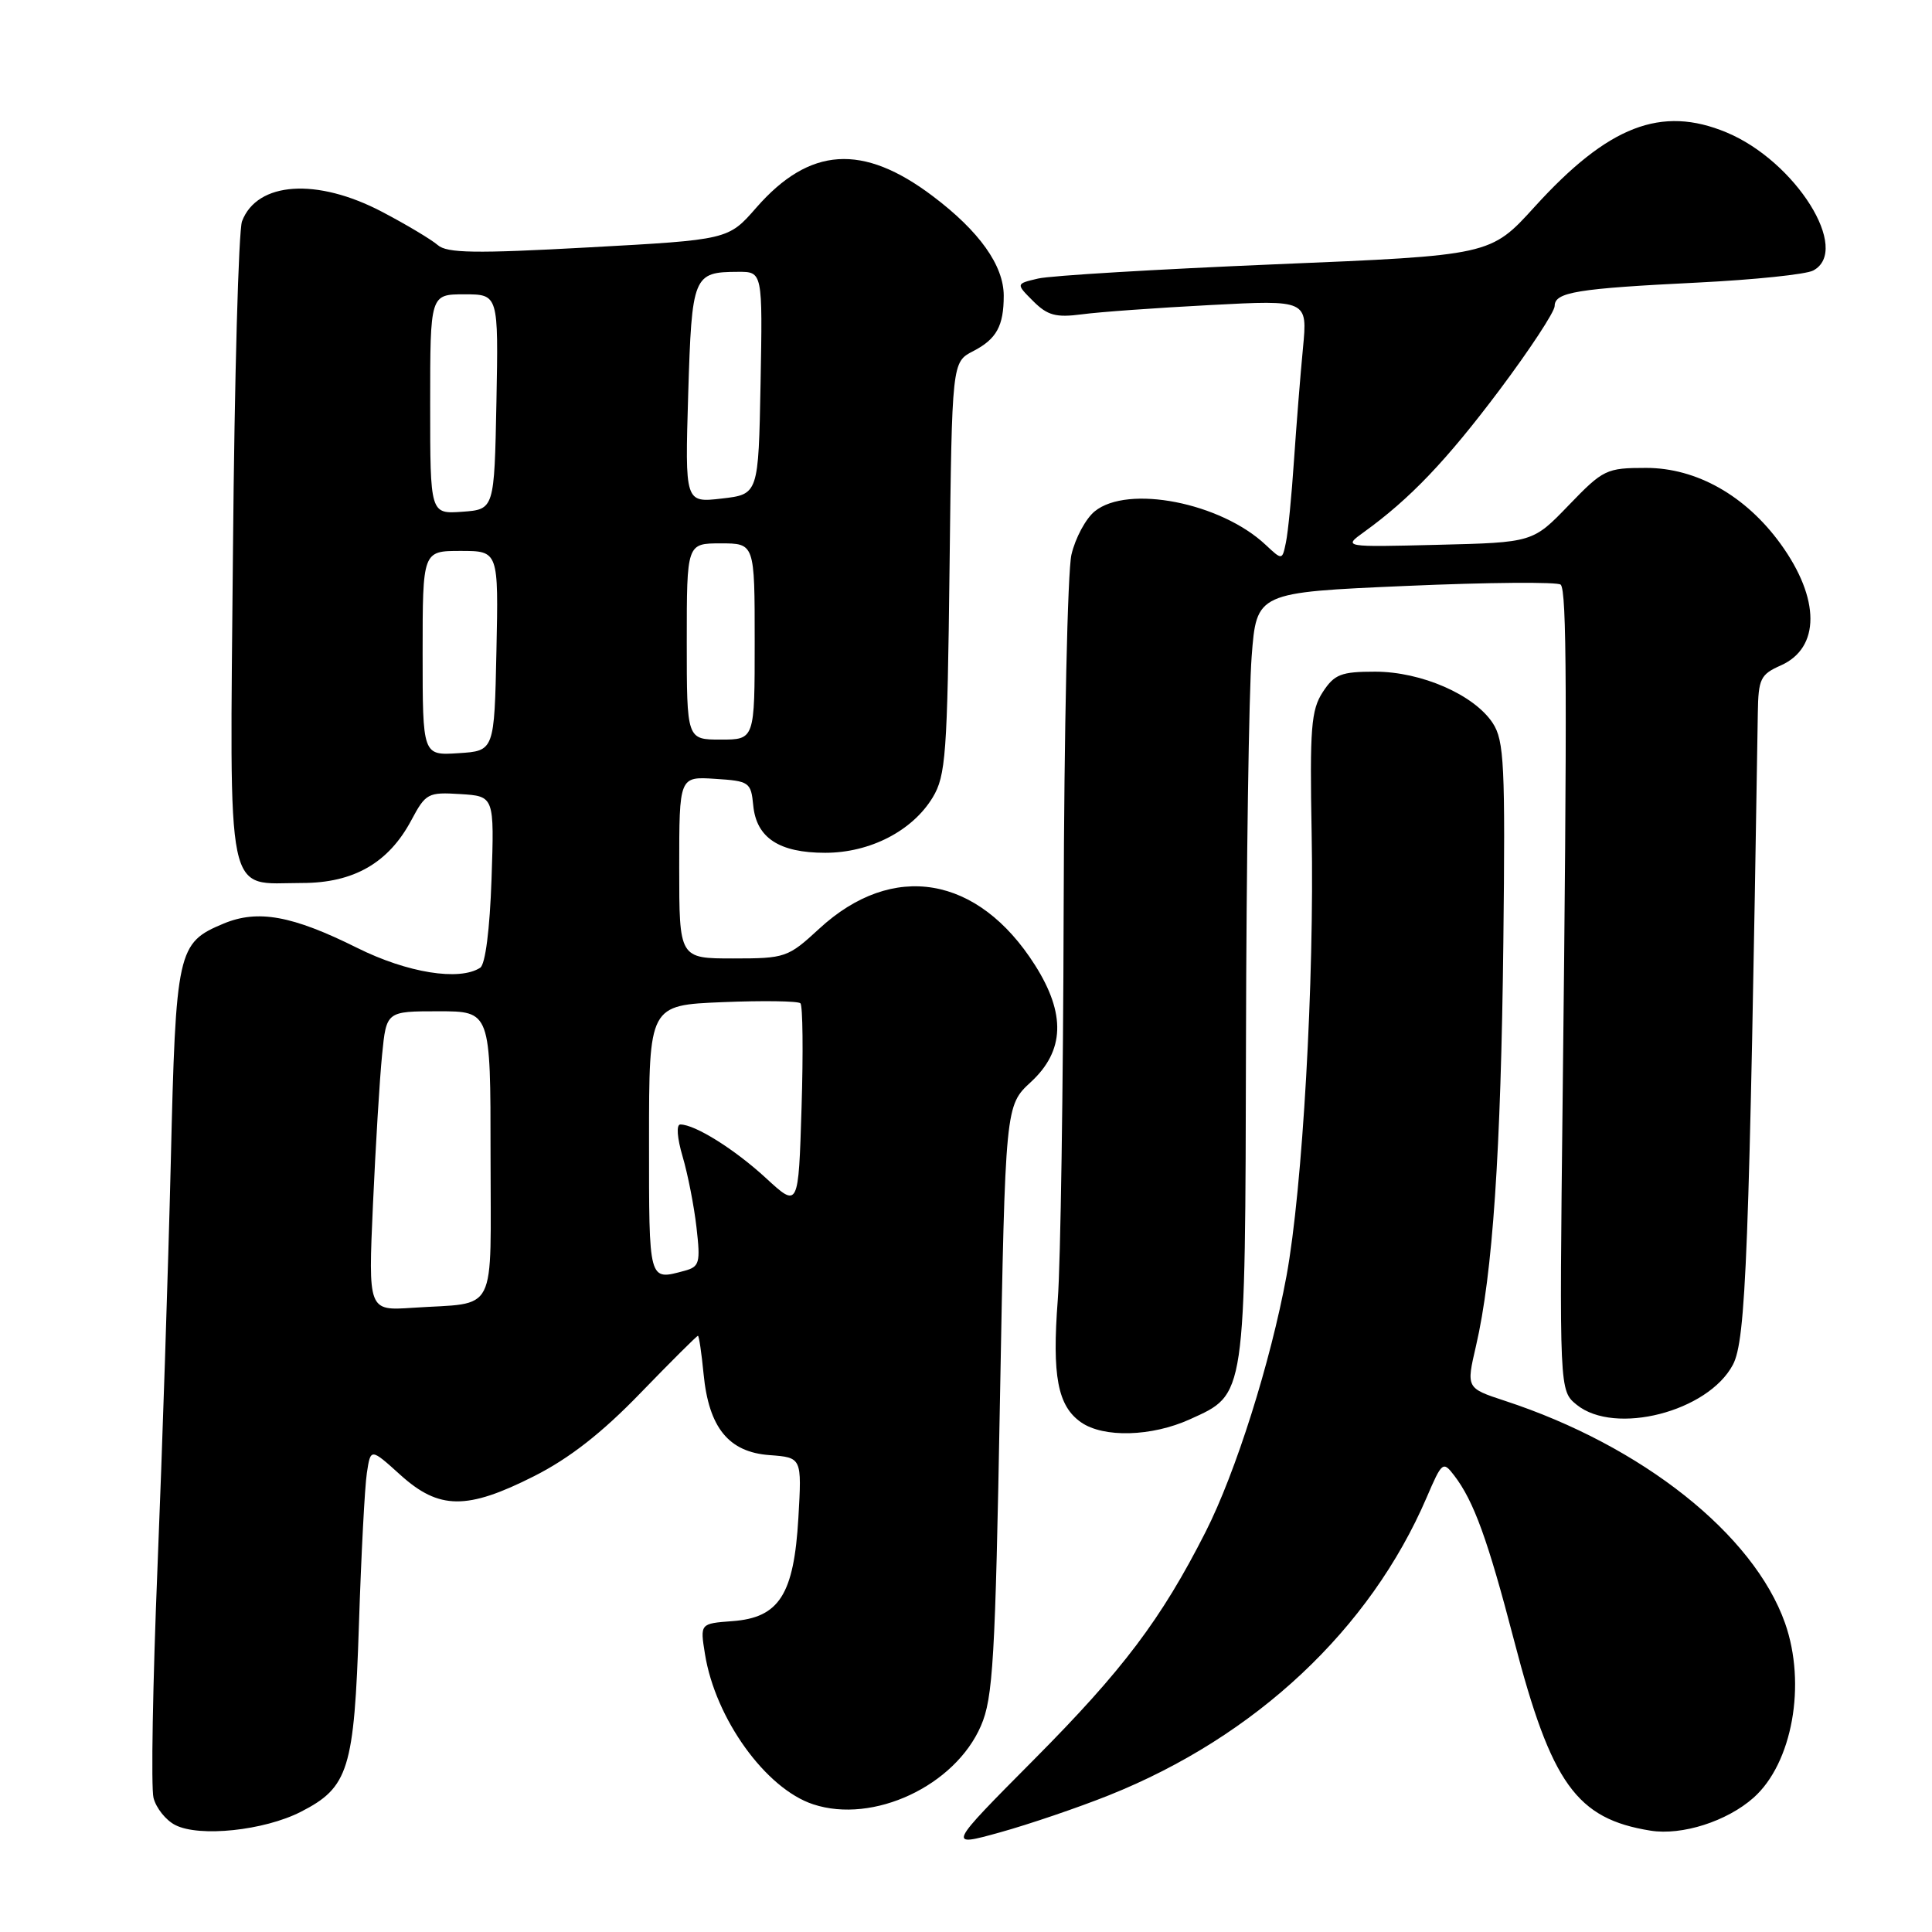 <?xml version="1.0" encoding="UTF-8" standalone="no"?>
<!DOCTYPE svg PUBLIC "-//W3C//DTD SVG 1.1//EN" "http://www.w3.org/Graphics/SVG/1.1/DTD/svg11.dtd" >
<svg xmlns="http://www.w3.org/2000/svg" xmlns:xlink="http://www.w3.org/1999/xlink" version="1.1" viewBox="0 0 256 256">
 <g >
 <path fill="currentColor"
d=" M 146.95 237.88 C 166.38 230.11 181.53 215.90 189.04 198.42 C 191.07 193.69 191.21 193.58 192.68 195.50 C 195.29 198.90 197.14 204.01 200.63 217.40 C 205.56 236.35 208.90 241.00 218.70 242.57 C 222.88 243.24 228.84 241.33 232.35 238.21 C 237.49 233.65 239.38 223.17 236.53 215.08 C 232.37 203.30 217.59 191.57 199.39 185.61 C 194.28 183.93 194.28 183.93 195.58 178.33 C 197.78 168.86 198.88 152.68 199.20 124.96 C 199.47 101.35 199.31 98.13 197.80 95.82 C 195.34 92.06 188.34 89.00 182.21 89.00 C 177.70 89.00 176.82 89.34 175.27 91.71 C 173.73 94.08 173.54 96.47 173.80 110.46 C 174.17 129.90 172.59 157.56 170.47 169.06 C 168.35 180.53 163.73 195.15 159.74 203.00 C 153.87 214.56 148.81 221.27 137.04 233.12 C 125.50 244.74 125.50 244.74 132.50 242.80 C 136.35 241.73 142.85 239.52 146.95 237.88 Z  M 39.85 240.08 C 46.20 236.84 46.93 234.49 47.56 215.29 C 47.86 206.06 48.33 197.01 48.61 195.19 C 49.11 191.87 49.11 191.87 53.06 195.44 C 58.18 200.06 61.87 200.10 70.77 195.60 C 75.44 193.24 79.75 189.88 84.85 184.60 C 88.90 180.42 92.33 177.00 92.48 177.00 C 92.62 177.00 92.96 179.28 93.23 182.07 C 93.92 189.17 96.55 192.42 101.97 192.81 C 106.25 193.13 106.25 193.13 105.79 201.11 C 105.20 211.30 103.25 214.36 97.03 214.81 C 92.76 215.13 92.76 215.13 93.41 219.16 C 94.78 227.73 101.46 237.01 107.75 239.08 C 115.71 241.71 126.54 236.64 129.98 228.68 C 131.58 224.99 131.88 219.95 132.50 185.50 C 133.21 146.50 133.21 146.50 136.60 143.37 C 141.07 139.24 141.24 134.34 137.14 127.88 C 129.59 115.98 118.29 114.08 108.55 123.06 C 104.41 126.88 104.06 127.00 97.14 127.00 C 90.00 127.00 90.00 127.00 90.00 114.95 C 90.00 102.89 90.00 102.89 94.75 103.20 C 99.30 103.49 99.51 103.64 99.81 106.74 C 100.23 111.02 103.24 113.00 109.34 113.00 C 115.28 113.00 120.90 110.10 123.59 105.66 C 125.32 102.79 125.53 99.96 125.82 75.24 C 126.14 47.98 126.14 47.98 128.95 46.53 C 132.05 44.93 133.00 43.19 133.00 39.17 C 132.99 35.17 129.77 30.64 123.60 25.99 C 114.32 18.98 107.27 19.44 100.21 27.52 C 96.50 31.77 96.50 31.77 78.00 32.78 C 62.97 33.61 59.22 33.55 58.00 32.47 C 57.17 31.75 53.87 29.77 50.65 28.08 C 42.00 23.53 34.07 24.06 32.07 29.32 C 31.61 30.53 31.07 50.11 30.87 72.84 C 30.45 120.30 29.76 117.00 40.04 117.00 C 46.86 117.00 51.49 114.34 54.50 108.69 C 56.41 105.11 56.71 104.95 61.00 105.22 C 65.50 105.50 65.50 105.50 65.13 116.50 C 64.90 123.17 64.31 127.79 63.63 128.23 C 60.88 130.02 53.97 128.91 47.33 125.60 C 38.72 121.31 34.17 120.49 29.63 122.38 C 23.50 124.94 23.30 125.85 22.63 154.00 C 22.29 168.03 21.50 192.16 20.87 207.63 C 20.24 223.10 20.00 236.86 20.34 238.22 C 20.68 239.57 21.98 241.20 23.23 241.83 C 26.43 243.46 34.99 242.56 39.85 240.08 Z  M 157.68 188.06 C 165.11 184.68 164.99 185.53 165.10 137.80 C 165.15 114.53 165.49 91.67 165.85 87.00 C 166.50 78.50 166.50 78.50 186.30 77.64 C 197.20 77.16 206.42 77.09 206.80 77.47 C 207.61 78.28 207.67 91.88 207.06 145.39 C 206.62 184.27 206.62 184.27 208.92 186.14 C 213.98 190.23 226.33 187.06 229.62 180.83 C 231.35 177.56 231.78 166.24 232.92 94.49 C 232.99 89.94 233.27 89.37 235.95 88.18 C 241.21 85.85 241.20 79.34 235.94 72.07 C 231.31 65.68 224.80 62.00 218.12 62.00 C 212.85 62.00 212.44 62.20 207.87 66.94 C 203.11 71.88 203.11 71.88 190.53 72.19 C 177.96 72.50 177.96 72.50 180.73 70.50 C 186.83 66.10 191.65 61.05 198.66 51.72 C 202.70 46.33 206.00 41.31 206.00 40.55 C 206.00 38.71 208.93 38.23 225.00 37.44 C 232.43 37.07 239.29 36.36 240.25 35.85 C 245.33 33.17 237.94 21.37 228.78 17.55 C 220.12 13.94 213.10 16.66 203.34 27.41 C 197.50 33.84 197.50 33.84 169.00 35.02 C 153.32 35.68 139.17 36.52 137.55 36.91 C 134.60 37.60 134.60 37.60 136.90 39.90 C 138.80 41.80 139.91 42.10 143.35 41.65 C 145.63 41.34 153.30 40.79 160.38 40.42 C 173.26 39.74 173.26 39.74 172.65 46.12 C 172.31 49.63 171.78 56.33 171.46 61.00 C 171.15 65.67 170.67 70.57 170.39 71.88 C 169.90 74.25 169.90 74.25 167.70 72.19 C 161.75 66.60 149.45 64.19 145.06 67.75 C 143.87 68.71 142.48 71.30 141.97 73.50 C 141.46 75.70 141.00 96.85 140.94 120.50 C 140.88 144.15 140.53 167.43 140.16 172.23 C 139.39 182.31 140.14 186.29 143.24 188.46 C 146.22 190.54 152.60 190.37 157.68 188.06 Z  M 49.42 159.59 C 49.77 151.84 50.31 142.91 50.63 139.75 C 51.20 134.00 51.20 134.00 58.10 134.00 C 65.00 134.00 65.00 134.00 65.00 152.98 C 65.00 174.68 66.10 172.52 54.65 173.29 C 48.79 173.68 48.79 173.68 49.42 159.59 Z  M 86.00 151.10 C 86.00 133.19 86.00 133.19 95.75 132.79 C 101.11 132.57 105.75 132.64 106.06 132.94 C 106.37 133.25 106.44 139.48 106.21 146.78 C 105.80 160.07 105.80 160.07 101.51 156.12 C 97.37 152.30 92.10 149.00 90.15 149.00 C 89.59 149.00 89.72 150.77 90.45 153.25 C 91.14 155.59 91.97 159.82 92.29 162.65 C 92.83 167.35 92.69 167.85 90.69 168.39 C 85.91 169.67 86.00 170.00 86.00 151.10 Z  M 56.00 86.55 C 56.00 73.00 56.00 73.00 61.03 73.00 C 66.06 73.00 66.06 73.00 65.78 86.25 C 65.50 99.50 65.50 99.50 60.75 99.80 C 56.00 100.11 56.00 100.11 56.00 86.55 Z  M 91.00 85.00 C 91.00 72.00 91.00 72.00 95.50 72.00 C 100.00 72.00 100.00 72.00 100.00 85.00 C 100.00 98.00 100.00 98.00 95.50 98.00 C 91.00 98.00 91.00 98.00 91.00 85.00 Z  M 57.00 53.56 C 57.00 39.00 57.00 39.00 61.53 39.00 C 66.05 39.00 66.05 39.00 65.78 53.25 C 65.50 67.50 65.50 67.50 61.25 67.81 C 57.00 68.11 57.00 68.11 57.00 53.56 Z  M 91.19 52.23 C 91.67 36.49 91.85 36.04 97.78 36.02 C 101.05 36.00 101.05 36.00 100.78 50.75 C 100.50 65.50 100.50 65.50 95.63 66.06 C 90.76 66.62 90.76 66.62 91.19 52.23 Z "/>
</g>
</svg>